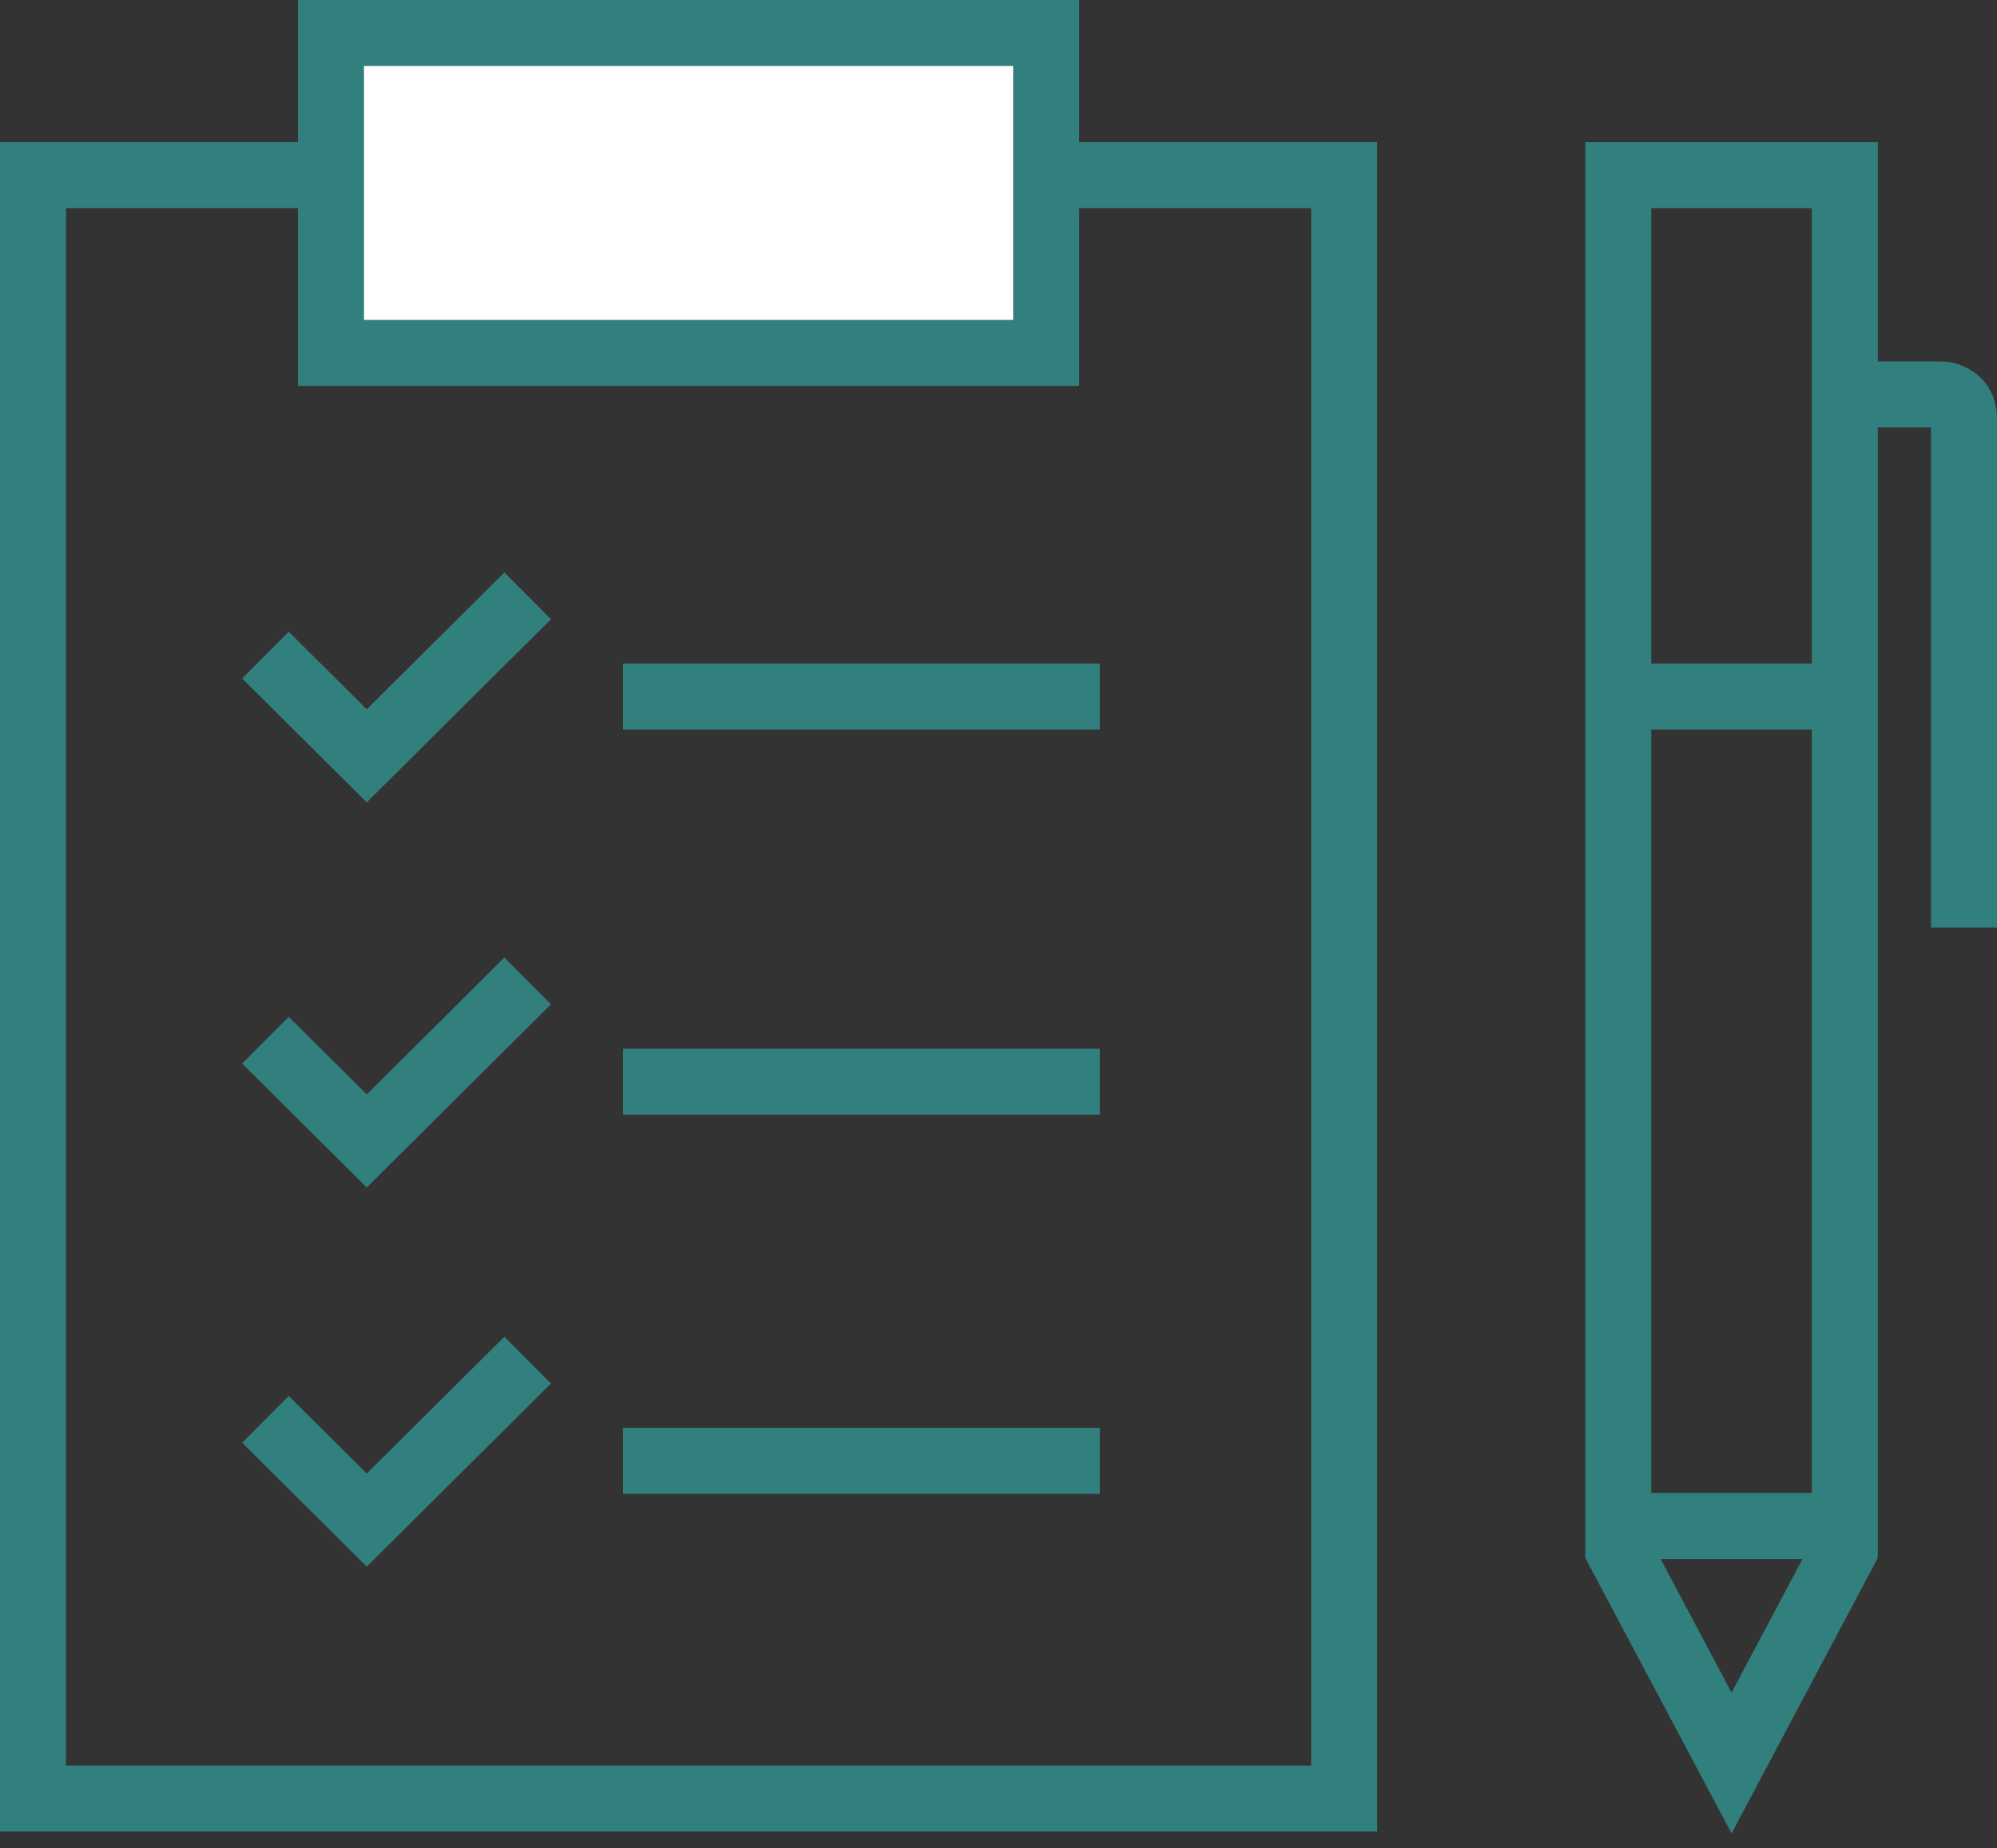 <svg width="121" height="112" viewBox="0 0 121 112" fill="none" xmlns="http://www.w3.org/2000/svg">
<rect x="0" y="0" width="121" height="112" fill="#333333" stroke="none"/>
<rect x="2" y="10.617" width="79.444" height="98.383" stroke="#32807E" stroke-width="4"/>
<path d="M98.055 10.617H111.778V93.92L104.917 106.846L98.055 93.92V10.617Z" stroke="#32807E" stroke-width="4"/>
<path d="M98.778 42.215H111.417M111.417 23.902H117.556C118.037 23.902 119 24.19 119 25.339C119 26.488 119 46.404 119 56.218M98.778 92.483H111.417" stroke="#32807E" stroke-width="4"/>
<rect x="20.055" y="2" width="43.333" height="19.389" fill="white" stroke="#32807E" stroke-width="4"/>
<path d="M16.083 39.702L22.222 45.806L31.972 36.111" stroke="#32807E" stroke-width="4"/>
<path d="M16.083 63.041L22.222 69.145L31.972 59.45" stroke="#32807E" stroke-width="4"/>
<path d="M16.083 86.02L22.222 92.124L31.972 82.43" stroke="#32807E" stroke-width="4"/>
<path d="M37.75 42.215H66.639" stroke="#32807E" stroke-width="4"/>
<path d="M37.75 65.554H66.639" stroke="#32807E" stroke-width="4"/>
<path d="M37.75 88.533H66.639" stroke="#32807E" stroke-width="4"/>
</svg>
